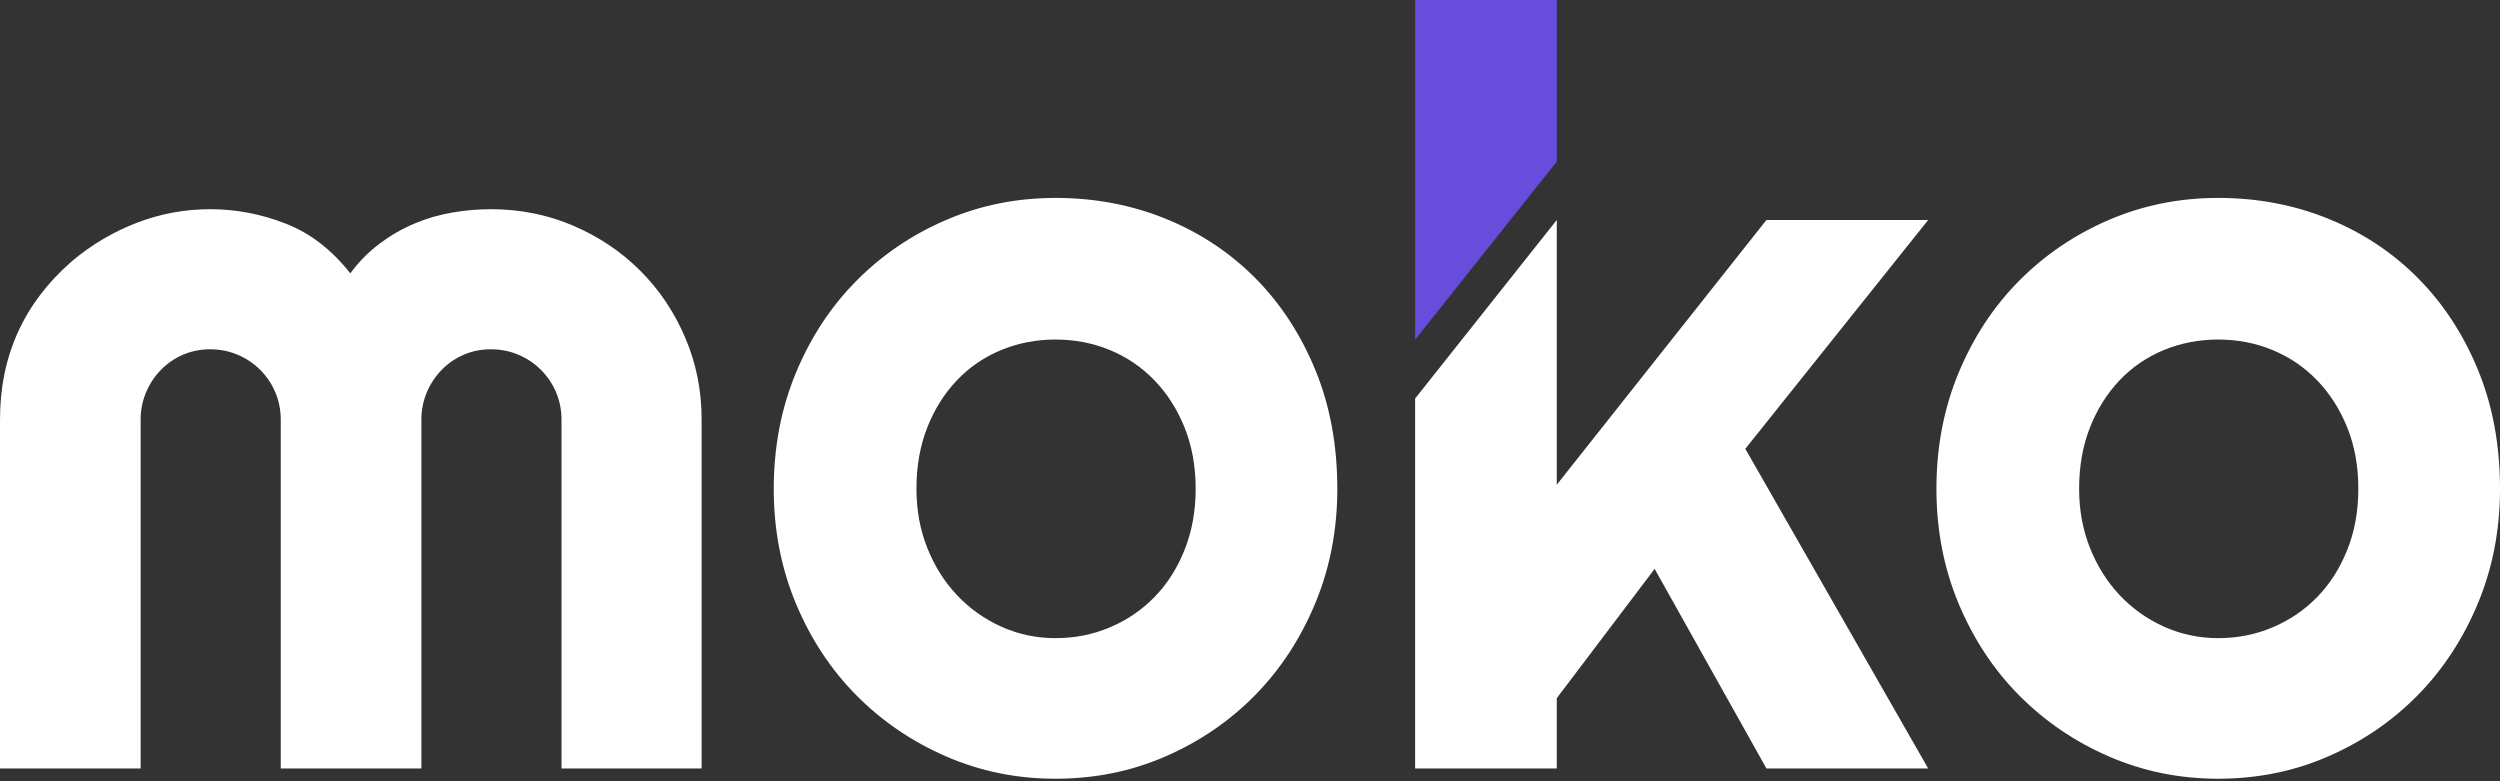 <?xml version="1.0" encoding="UTF-8"?>
<svg width="240px" height="75px" viewBox="0 0 240 75" version="1.1" xmlns="http://www.w3.org/2000/svg" xmlns:xlink="http://www.w3.org/1999/xlink">
    <rect x="0" y="0" width="240" height="75" fill="#333333" stroke="none"/>
    <!-- Generator: Sketch 56.2 (81672) - https://sketch.com -->
    <title>Group</title>
    <desc>Created with Sketch.</desc>
    <g id="Page-1" stroke="none" stroke-width="1" fill="none" fill-rule="evenodd">
        <g id="General-2" transform="translate(-136, -219)">
            <g id="Group" transform="translate(136, 219)">
                <path d="M67.356,73.773 L53.905,73.773 L53.905,40.279 C53.905,39.359 53.732,38.489 53.386,37.668 C53.039,36.847 52.553,36.125 51.927,35.501 C51.3,34.877 50.575,34.393 49.751,34.048 C48.926,33.703 48.053,33.531 47.13,33.531 C46.206,33.531 45.341,33.703 44.533,34.048 C43.726,34.393 43.017,34.877 42.407,35.501 C41.797,36.125 41.319,36.847 40.973,37.668 C40.626,38.489 40.453,39.359 40.453,40.279 L40.453,73.773 L26.952,73.773 L26.952,40.279 C26.952,39.359 26.779,38.489 26.433,37.668 C26.087,36.847 25.601,36.125 24.974,35.501 C24.348,34.877 23.623,34.393 22.798,34.048 C21.974,33.703 21.1,33.531 20.177,33.531 C19.254,33.531 18.389,33.703 17.581,34.048 C16.773,34.393 16.064,34.877 15.454,35.501 C14.844,36.125 14.366,36.847 14.02,37.668 C13.674,38.489 13.501,39.359 13.501,40.279 L13.501,73.773 L0,73.773 C0,57.58 0,46.416 0,40.279 C0,34.142 2.308,29.068 6.924,25.059 C8.803,23.482 10.872,22.259 13.13,21.389 C15.388,20.519 17.737,20.084 20.177,20.084 C22.65,20.084 25.065,20.543 27.422,21.463 C29.78,22.382 31.848,23.975 33.629,26.241 C34.453,25.124 35.393,24.172 36.448,23.384 C37.503,22.596 38.615,21.955 39.786,21.463 C40.956,20.97 42.168,20.617 43.421,20.404 C44.673,20.19 45.91,20.084 47.13,20.084 C49.932,20.084 52.561,20.609 55.018,21.66 C57.474,22.711 59.617,24.147 61.447,25.97 C63.276,27.792 64.719,29.935 65.774,32.398 C66.829,34.86 67.356,37.487 67.356,40.279 L67.356,73.773 Z M128.382,46.928 C128.382,50.869 127.674,54.538 126.256,57.937 C124.838,61.336 122.91,64.275 120.47,66.754 C118.03,69.233 115.17,71.187 111.89,72.615 C108.609,74.044 105.09,74.758 101.331,74.758 C97.606,74.758 94.103,74.044 90.822,72.615 C87.542,71.187 84.673,69.233 82.217,66.754 C79.761,64.275 77.824,61.336 76.406,57.937 C74.989,54.538 74.28,50.869 74.28,46.928 C74.28,42.922 74.989,39.211 76.406,35.796 C77.824,32.381 79.761,29.434 82.217,26.955 C84.673,24.476 87.542,22.53 90.822,21.118 C94.103,19.706 97.606,19 101.331,19 C105.09,19 108.609,19.665 111.89,20.995 C115.17,22.325 118.03,24.213 120.47,26.659 C122.91,29.106 124.838,32.045 126.256,35.476 C127.674,38.908 128.382,42.725 128.382,46.928 Z M114.783,46.928 C114.783,44.761 114.428,42.799 113.719,41.042 C113.011,39.285 112.046,37.775 110.826,36.511 C109.606,35.246 108.181,34.278 106.549,33.604 C104.917,32.931 103.177,32.595 101.331,32.595 C99.485,32.595 97.746,32.931 96.114,33.604 C94.482,34.278 93.064,35.246 91.861,36.511 C90.657,37.775 89.709,39.285 89.017,41.042 C88.325,42.799 87.979,44.761 87.979,46.928 C87.979,48.964 88.325,50.852 89.017,52.593 C89.709,54.333 90.657,55.844 91.861,57.124 C93.064,58.405 94.482,59.415 96.114,60.154 C97.746,60.892 99.485,61.262 101.331,61.262 C103.177,61.262 104.917,60.917 106.549,60.227 C108.181,59.538 109.606,58.569 110.826,57.321 C112.046,56.073 113.011,54.563 113.719,52.79 C114.428,51.016 114.783,49.063 114.783,46.928 Z M149.45,73.773 L135.85,73.773 L135.85,38.262 L149.45,21.118 L149.45,46.534 L169.578,21.118 L185.106,21.118 L167.55,43.086 L185.106,73.773 L169.578,73.773 L158.846,54.612 L149.45,67.025 L149.45,73.773 Z M240,46.928 C240,50.869 239.291,54.538 237.873,57.937 C236.456,61.336 234.527,64.275 232.087,66.754 C229.648,69.233 226.788,71.187 223.507,72.615 C220.227,74.044 216.707,74.758 212.949,74.758 C209.223,74.758 205.72,74.044 202.44,72.615 C199.159,71.187 196.291,69.233 193.835,66.754 C191.379,64.275 189.442,61.336 188.024,57.937 C186.606,54.538 185.897,50.869 185.897,46.928 C185.897,42.922 186.606,39.211 188.024,35.796 C189.442,32.381 191.379,29.434 193.835,26.955 C196.291,24.476 199.159,22.53 202.44,21.118 C205.72,19.706 209.223,19 212.949,19 C216.707,19 220.227,19.665 223.507,20.995 C226.788,22.325 229.648,24.213 232.087,26.659 C234.527,29.106 236.456,32.045 237.873,35.476 C239.291,38.908 240,42.725 240,46.928 Z M226.4,46.928 C226.4,44.761 226.046,42.799 225.337,41.042 C224.628,39.285 223.664,37.775 222.444,36.511 C221.224,35.246 219.798,34.278 218.166,33.604 C216.534,32.931 214.795,32.595 212.949,32.595 C211.102,32.595 209.363,32.931 207.731,33.604 C206.099,34.278 204.682,35.246 203.478,36.511 C202.275,37.775 201.327,39.285 200.635,41.042 C199.942,42.799 199.596,44.761 199.596,46.928 C199.596,48.964 199.942,50.852 200.635,52.593 C201.327,54.333 202.275,55.844 203.478,57.124 C204.682,58.405 206.099,59.415 207.731,60.154 C209.363,60.892 211.102,61.262 212.949,61.262 C214.795,61.262 216.534,60.917 218.166,60.227 C219.798,59.538 221.224,58.569 222.444,57.321 C223.664,56.073 224.628,54.563 225.337,52.79 C226.046,51.016 226.4,49.063 226.4,46.928 Z" id="moko-copy" fill="#FFFFFF"></path>
                <polygon id="Path-2" fill="#684CDC" points="149.45 15.512 135.85 32.61 135.85 1.44389339e-13 149.45 1.44389339e-13"></polygon>
            </g>
        </g>
    </g>
</svg>